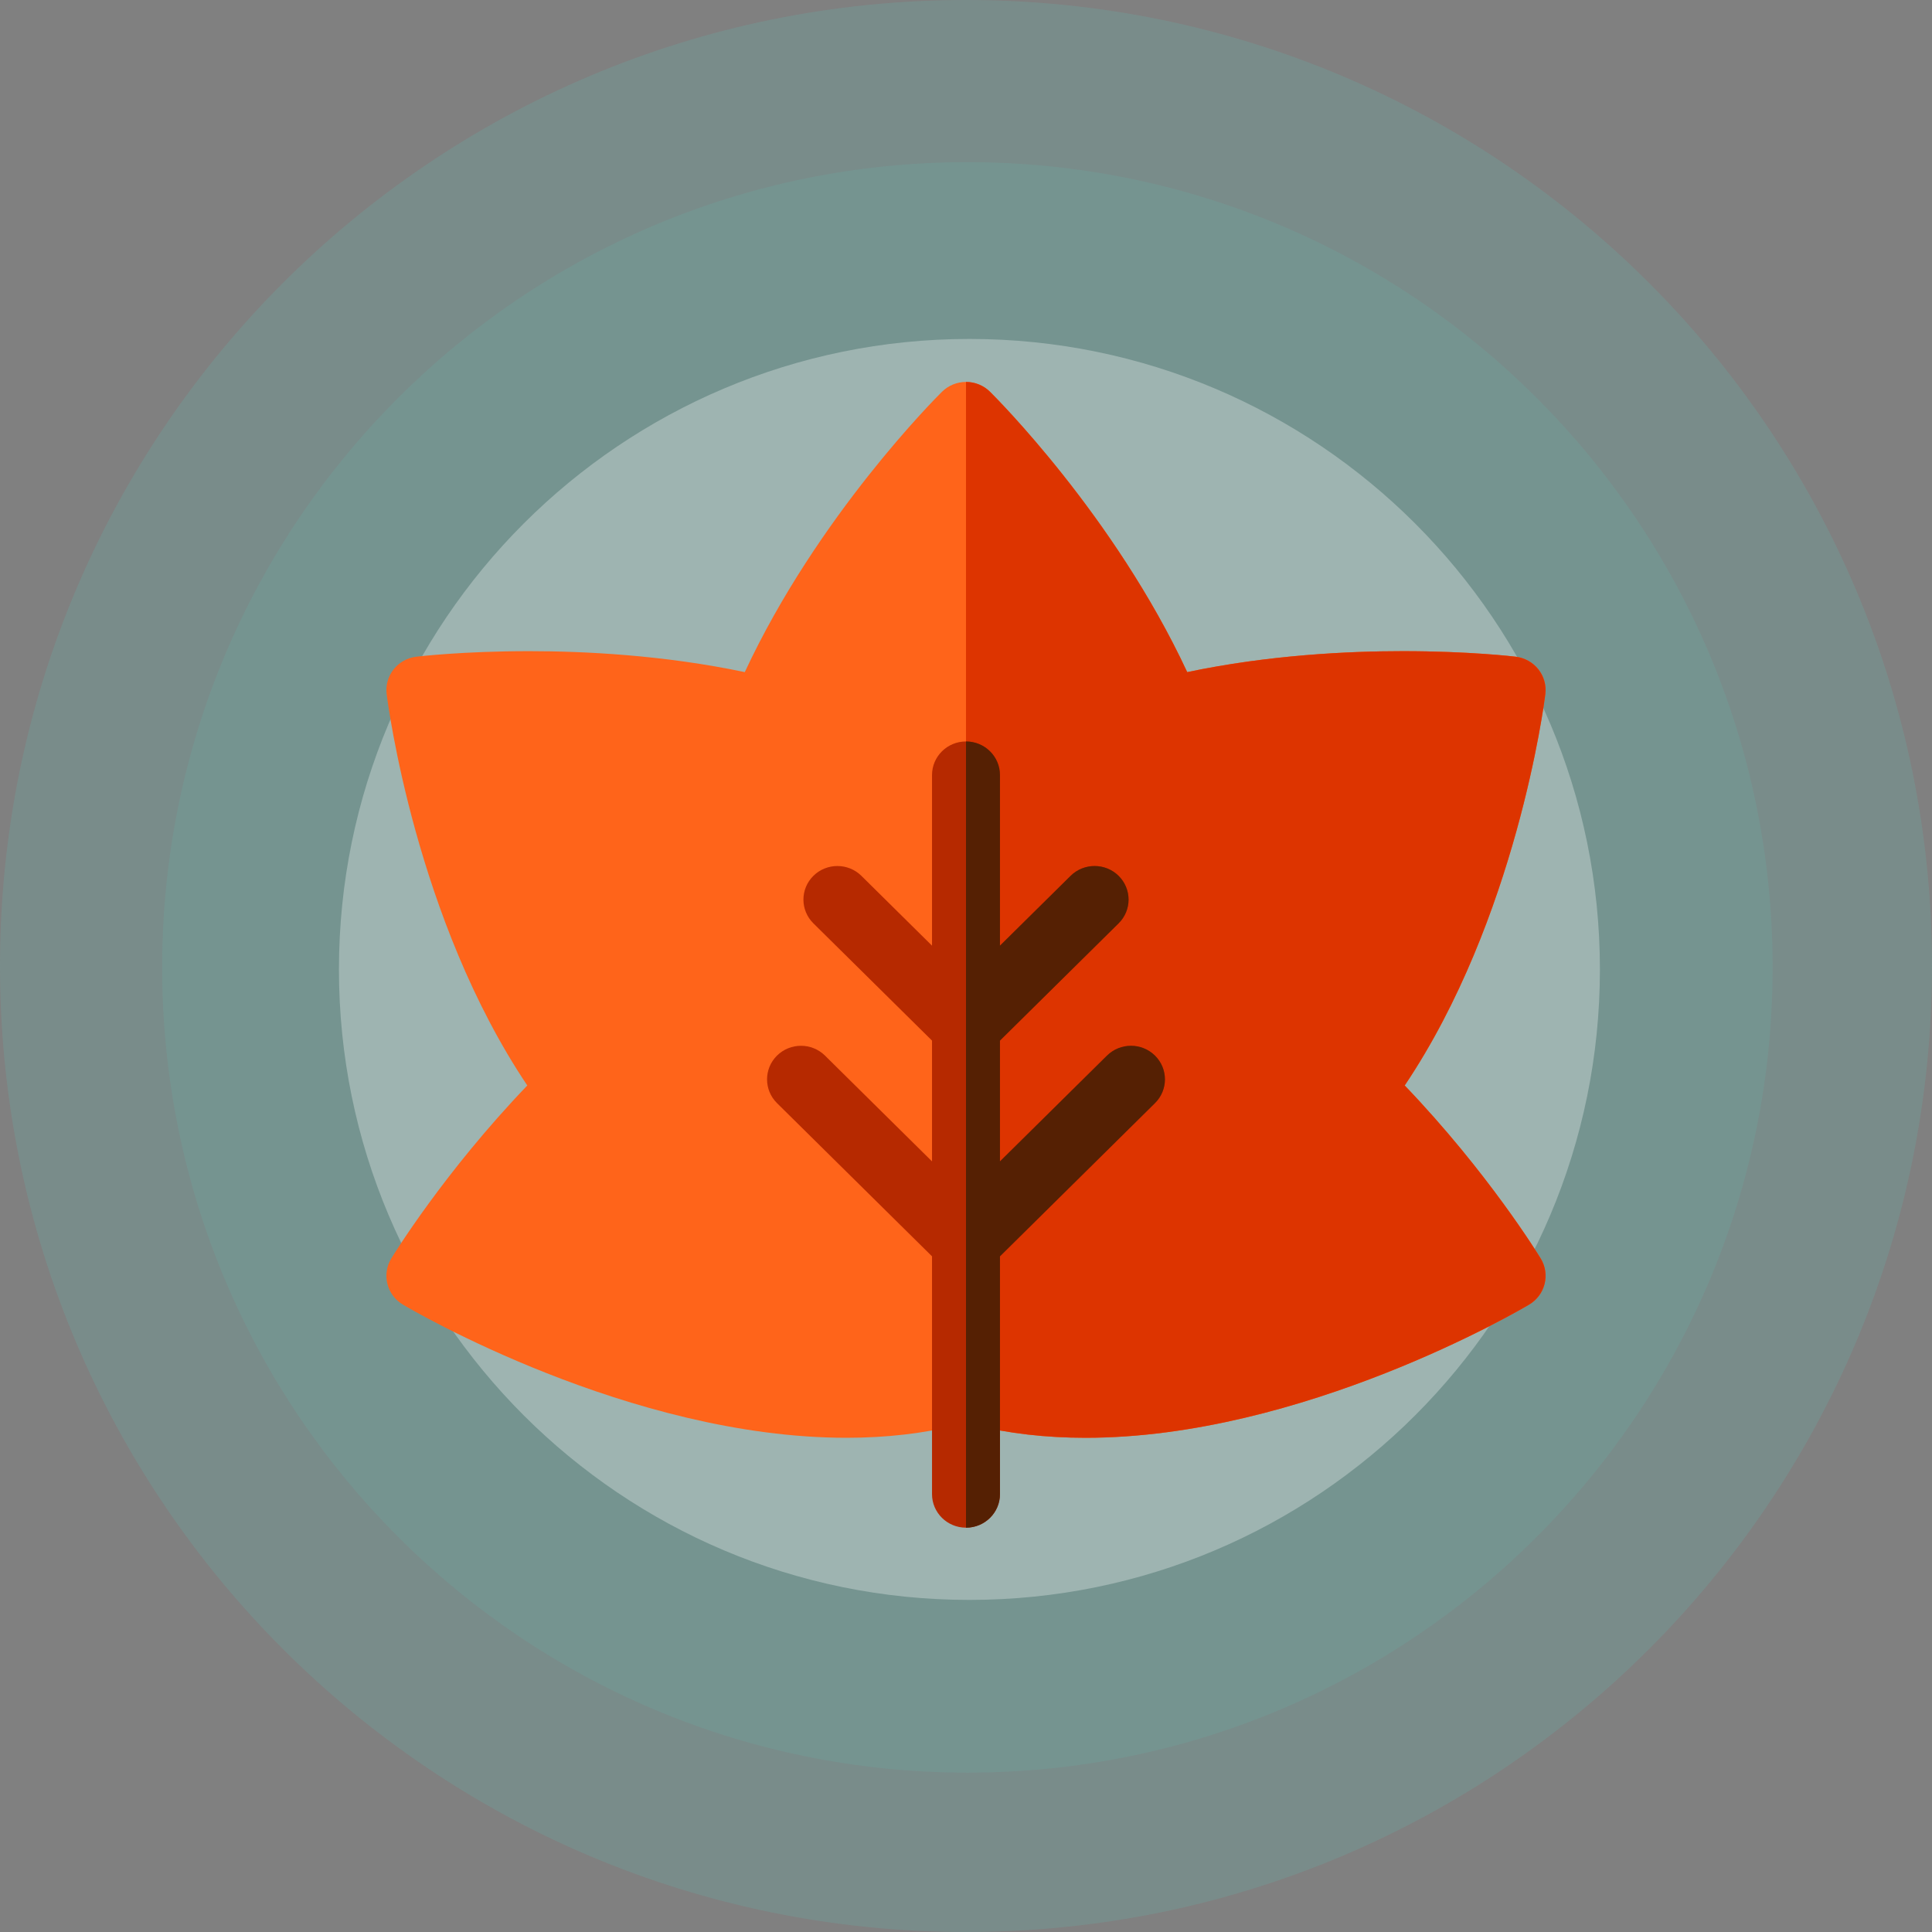 <svg width="80" height="80" viewBox="0 0 80 80" fill="none" xmlns="http://www.w3.org/2000/svg">
<rect x="0" y="0" width="80" height="80" fill="#808080" stroke="none"/>
<path opacity="0.2" d="M40 80C62.091 80 80 62.091 80 40C80 17.909 62.091 0 40 0C17.909 0 0 17.909 0 40C0 62.091 17.909 80 40 80Z" fill="#61C1B8"/>
<path opacity="0.15" d="M40.058 73.401C58.473 73.401 73.401 58.473 73.401 40.058C73.401 21.643 58.473 6.715 40.058 6.715C21.643 6.715 6.715 21.643 6.715 40.058C6.715 58.473 21.643 73.401 40.058 73.401Z" fill="#61C1B8"/>
<path opacity="0.3" d="M40.142 66.249C54.561 66.249 66.249 54.561 66.249 40.142C66.249 25.724 54.561 14.035 40.142 14.035C25.724 14.035 14.035 25.724 14.035 40.142C14.035 54.561 25.724 66.249 40.142 66.249Z" fill="white"/>
<path d="M58.166 44.947C62.785 38.068 63.941 29.137 63.989 28.742C64.035 28.376 63.931 28.008 63.702 27.717C63.472 27.426 63.135 27.238 62.765 27.193C62.688 27.184 60.834 26.963 58.087 26.963C55.82 26.963 52.527 27.121 49.16 27.831C46.144 21.355 41.214 16.439 40.994 16.222C40.731 15.961 40.373 15.815 40 15.815C39.627 15.815 39.269 15.961 39.006 16.222C38.786 16.439 33.855 21.355 30.84 27.831C27.473 27.121 24.18 26.963 21.913 26.963C19.166 26.963 17.312 27.184 17.235 27.193C16.865 27.238 16.528 27.426 16.298 27.717C16.069 28.008 15.965 28.376 16.011 28.742C16.06 29.137 17.215 38.068 21.834 44.947C18.386 48.546 16.295 51.959 16.201 52.113C16.009 52.429 15.952 52.808 16.042 53.165C16.132 53.523 16.362 53.831 16.682 54.02C17.061 54.246 26.072 59.536 35.054 59.536C36.685 59.536 38.236 59.358 39.663 59.006C39.773 58.979 39.884 58.949 40 58.916C40.116 58.949 40.227 58.979 40.337 59.006C41.764 59.357 43.315 59.536 44.946 59.536H44.947C53.928 59.536 62.939 54.246 63.318 54.02C63.638 53.831 63.868 53.523 63.958 53.165C64.048 52.807 63.991 52.429 63.799 52.113C63.705 51.959 61.614 48.546 58.166 44.947Z" fill="#FF641A"/>
<path d="M58.166 44.947C62.785 38.068 63.941 29.137 63.989 28.742C64.035 28.376 63.931 28.008 63.702 27.717C63.472 27.426 63.135 27.238 62.765 27.193C62.688 27.184 60.834 26.963 58.087 26.963C55.82 26.963 52.527 27.121 49.16 27.831C46.144 21.355 41.214 16.439 40.994 16.222C40.731 15.961 40.373 15.815 40 15.815V58.916C40.116 58.95 40.227 58.979 40.337 59.006C41.764 59.358 43.315 59.536 44.946 59.536H44.947C53.928 59.536 62.939 54.246 63.318 54.021C63.638 53.831 63.868 53.523 63.958 53.165C64.048 52.808 63.991 52.429 63.799 52.113C63.705 51.959 61.614 48.546 58.166 44.947Z" fill="#DD3400"/>
<path d="M47.826 43.711C47.277 43.168 46.386 43.168 45.837 43.711L41.406 48.091V43.089L46.319 38.233C46.869 37.69 46.869 36.81 46.319 36.267C45.77 35.724 44.88 35.724 44.331 36.267L41.406 39.158V32.092C41.406 31.325 40.776 30.702 40 30.702C39.223 30.702 38.593 31.325 38.593 32.092V39.158L35.669 36.267C35.12 35.724 34.229 35.724 33.68 36.267C33.131 36.81 33.131 37.69 33.68 38.233L38.593 43.089V48.091L34.162 43.711C33.613 43.168 32.723 43.168 32.173 43.711C31.625 44.254 31.625 45.134 32.173 45.677L38.593 52.022V61.868C38.593 62.636 39.223 63.258 40 63.258C40.776 63.258 41.406 62.636 41.406 61.868V52.022L47.826 45.677C48.375 45.134 48.375 44.254 47.826 43.711Z" fill="#B62900"/>
<path d="M47.826 43.711C47.277 43.168 46.387 43.168 45.837 43.711L41.406 48.091V43.089L46.32 38.233C46.869 37.69 46.869 36.81 46.32 36.267C45.771 35.724 44.88 35.724 44.331 36.267L41.406 39.158V32.092C41.406 31.325 40.777 30.702 40 30.702V63.258C40.777 63.258 41.406 62.636 41.406 61.868V52.022L47.826 45.677C48.375 45.134 48.375 44.254 47.826 43.711Z" fill="#552003"/>
</svg>

